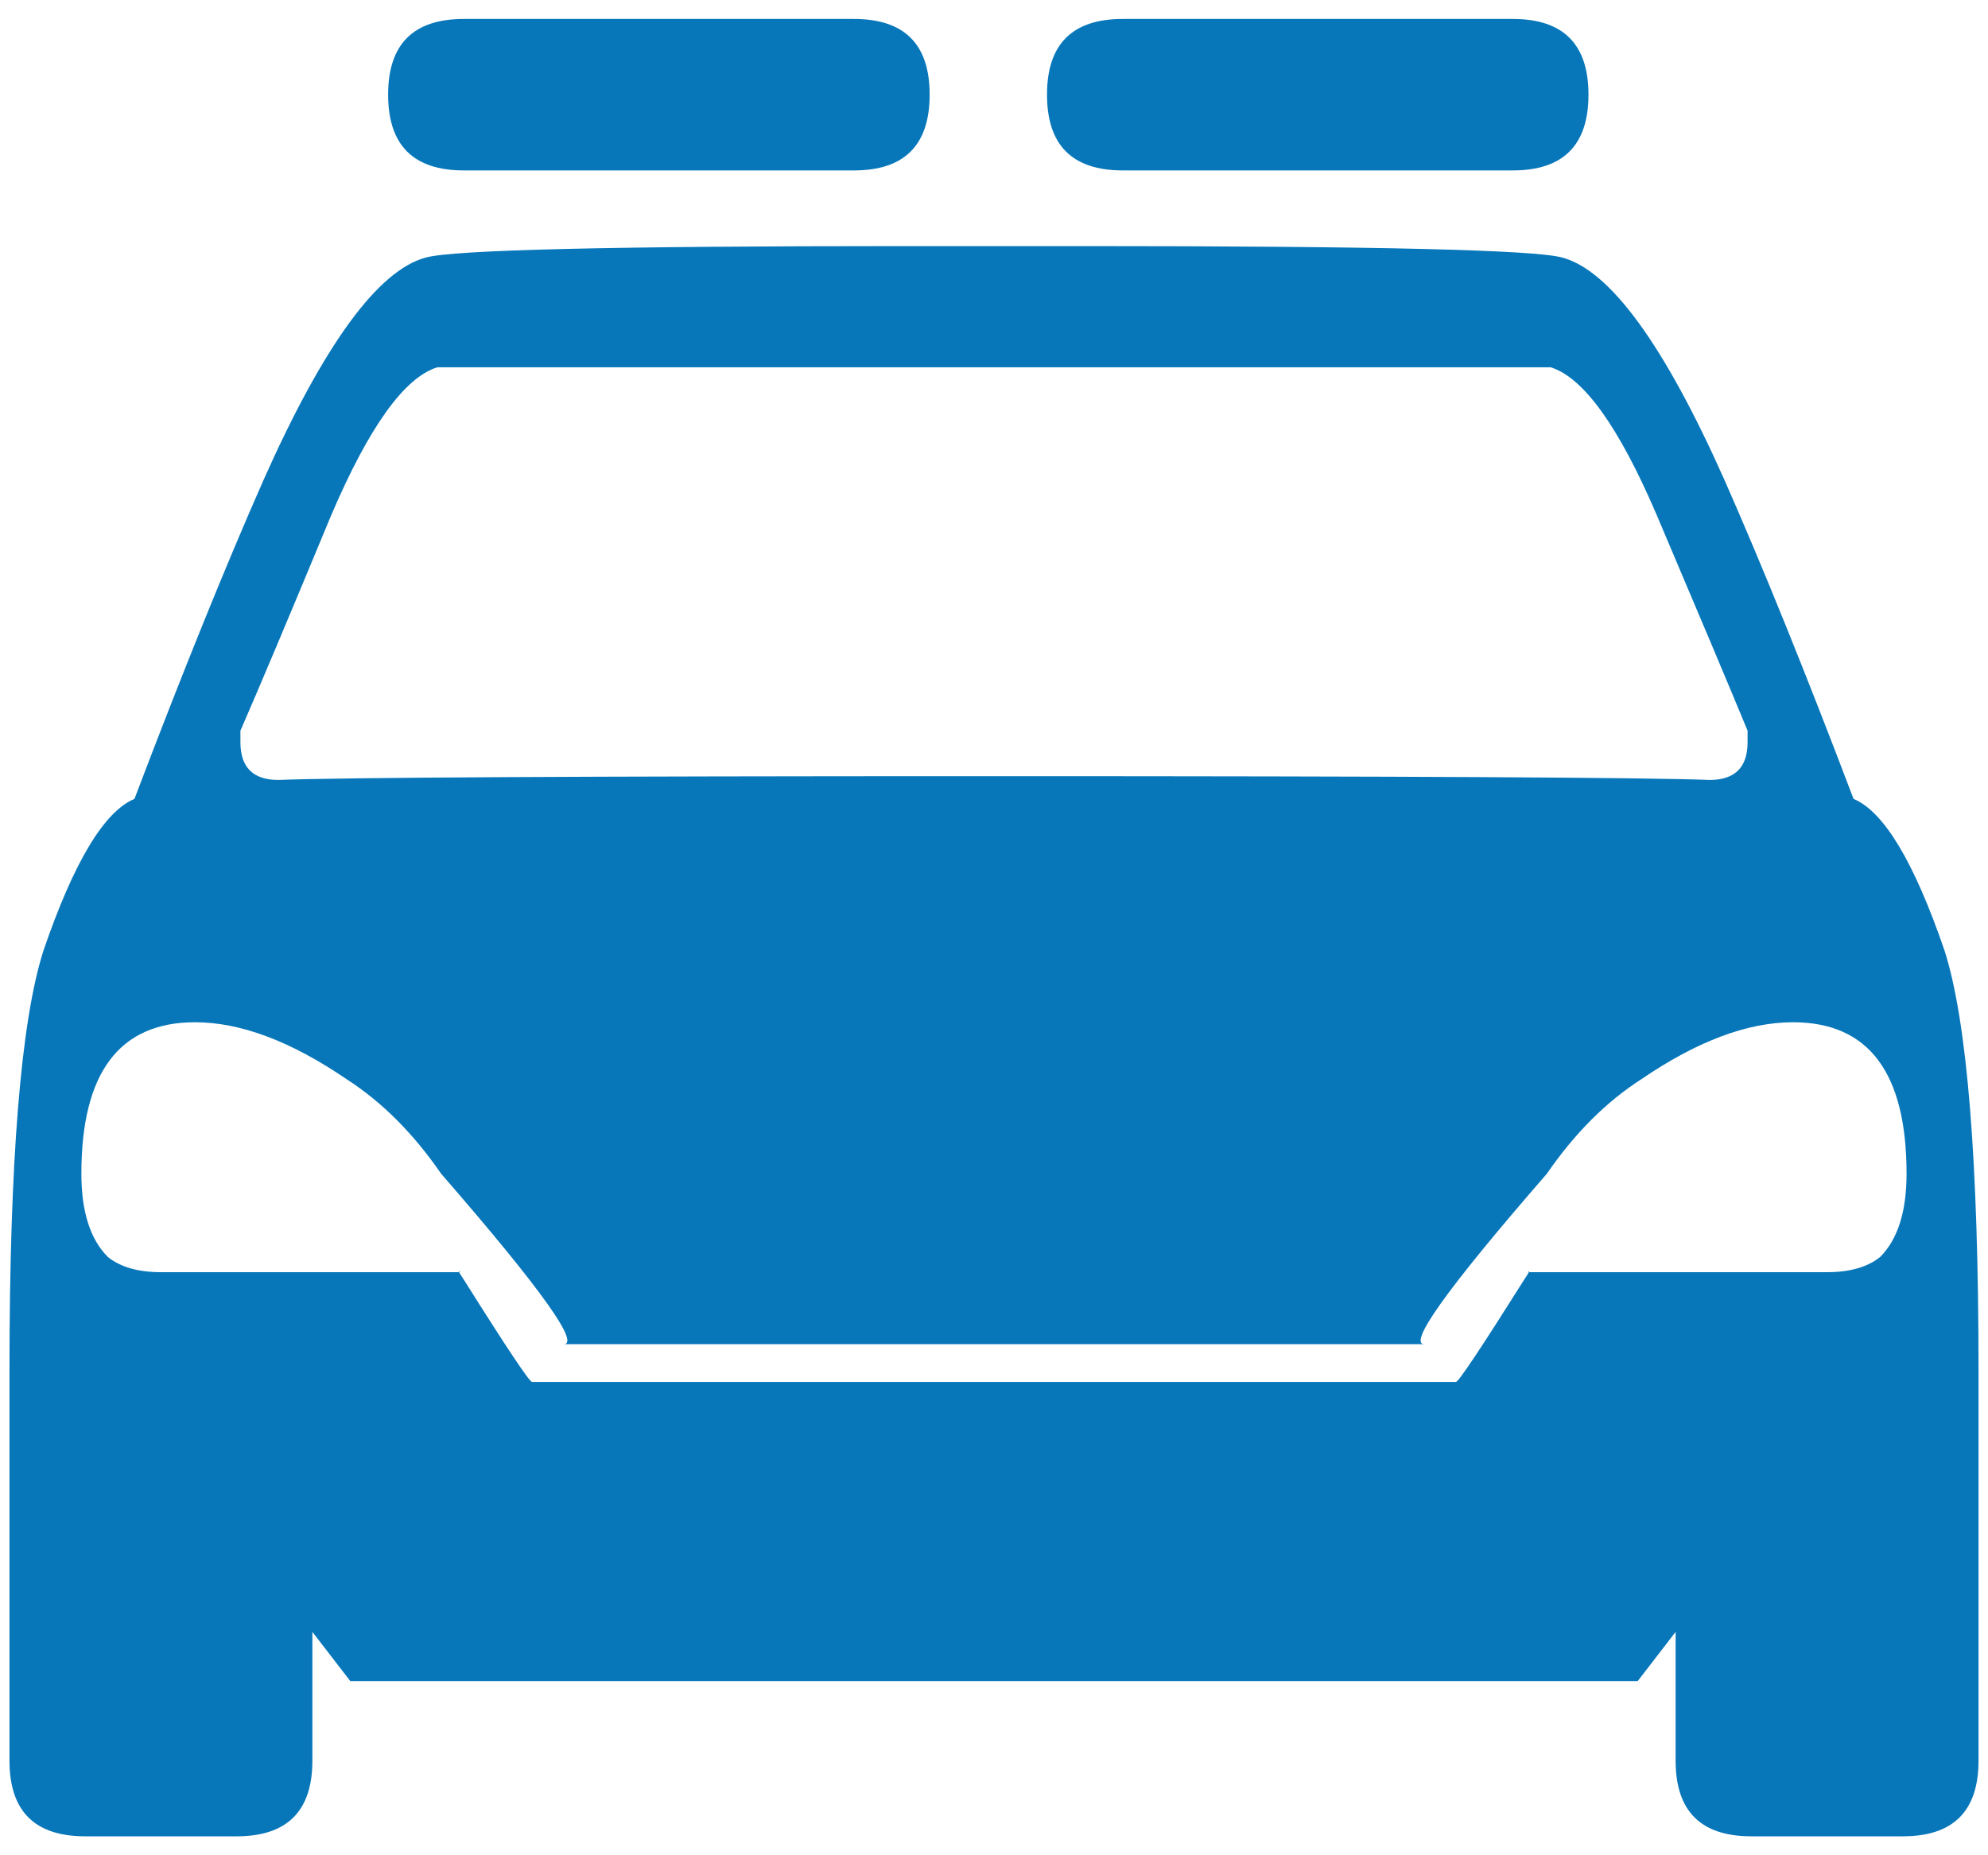 <svg width="30" height="28" viewBox="0 0 30 28" fill="none" xmlns="http://www.w3.org/2000/svg">
<path fill-rule="evenodd" clip-rule="evenodd" d="M29.857 26.572C29.857 27.334 29.476 27.714 28.714 27.714H26.429C25.666 27.714 25.286 27.334 25.286 26.572V24.629L24.714 25.371H5.286L4.714 24.629V26.572C4.714 27.334 4.333 27.714 3.571 27.714H1.286C0.523 27.714 0.143 27.334 0.143 26.572V20.686C0.143 17.524 0.314 15.41 0.657 14.343C1.114 13.01 1.571 12.248 2.029 12.057C2.752 10.153 3.4 8.552 3.971 7.257C4.886 5.2 5.705 4.077 6.429 3.886C6.847 3.771 9.248 3.714 13.628 3.714H16.372C20.752 3.714 23.152 3.771 23.571 3.886C24.294 4.077 25.114 5.2 26.029 7.257C26.6 8.552 27.248 10.153 27.971 12.057C28.429 12.248 28.886 13.01 29.343 14.343C29.686 15.41 29.857 17.524 29.857 20.686V26.572ZM27.057 15.428C26.372 15.428 25.609 15.714 24.771 16.286C24.237 16.629 23.762 17.105 23.343 17.714C21.819 19.467 21.209 20.324 21.514 20.286H8.486C8.79 20.324 8.18 19.467 6.657 17.714C6.237 17.105 5.762 16.629 5.228 16.286C4.39 15.714 3.628 15.428 2.943 15.428C1.8 15.428 1.228 16.191 1.228 17.714C1.228 18.286 1.362 18.705 1.628 18.971C1.819 19.124 2.086 19.2 2.429 19.2H6.943C6.904 19.162 6.923 19.2 7 19.314C7.647 20.343 7.99 20.857 8.029 20.857H21.971C22.009 20.857 22.352 20.343 23 19.314C23.076 19.2 23.095 19.162 23.057 19.2H27.571C27.914 19.2 28.18 19.124 28.372 18.971C28.638 18.705 28.771 18.286 28.771 17.714C28.771 16.191 28.2 15.428 27.057 15.428ZM4.2 11.771C5.152 11.734 8.752 11.714 15 11.714C21.248 11.714 24.847 11.734 25.8 11.771C26.18 11.771 26.372 11.581 26.372 11.2C26.372 11.162 26.372 11.105 26.372 11.028C26.105 10.381 25.648 9.296 25 7.771C24.429 6.438 23.895 5.696 23.4 5.543C23.248 5.543 20.447 5.543 15 5.543C9.552 5.543 6.752 5.543 6.6 5.543C6.104 5.696 5.571 6.438 5 7.771C4.352 9.334 3.894 10.42 3.628 11.028C3.628 11.105 3.628 11.162 3.628 11.2C3.628 11.581 3.819 11.771 4.2 11.771ZM12.886 2.572H7C6.237 2.572 5.857 2.191 5.857 1.428C5.857 0.667 6.237 0.286 7 0.286H12.886C13.648 0.286 14.029 0.667 14.029 1.428C14.029 2.191 13.648 2.572 12.886 2.572ZM16.943 0.286C16.18 0.286 15.8 0.667 15.8 1.428C15.8 2.191 16.18 2.572 16.943 2.572H22.829C23.59 2.572 23.971 2.191 23.971 1.428C23.971 0.667 23.59 0.286 22.829 0.286H16.943Z" fill="#0777BA"/>
</svg>
